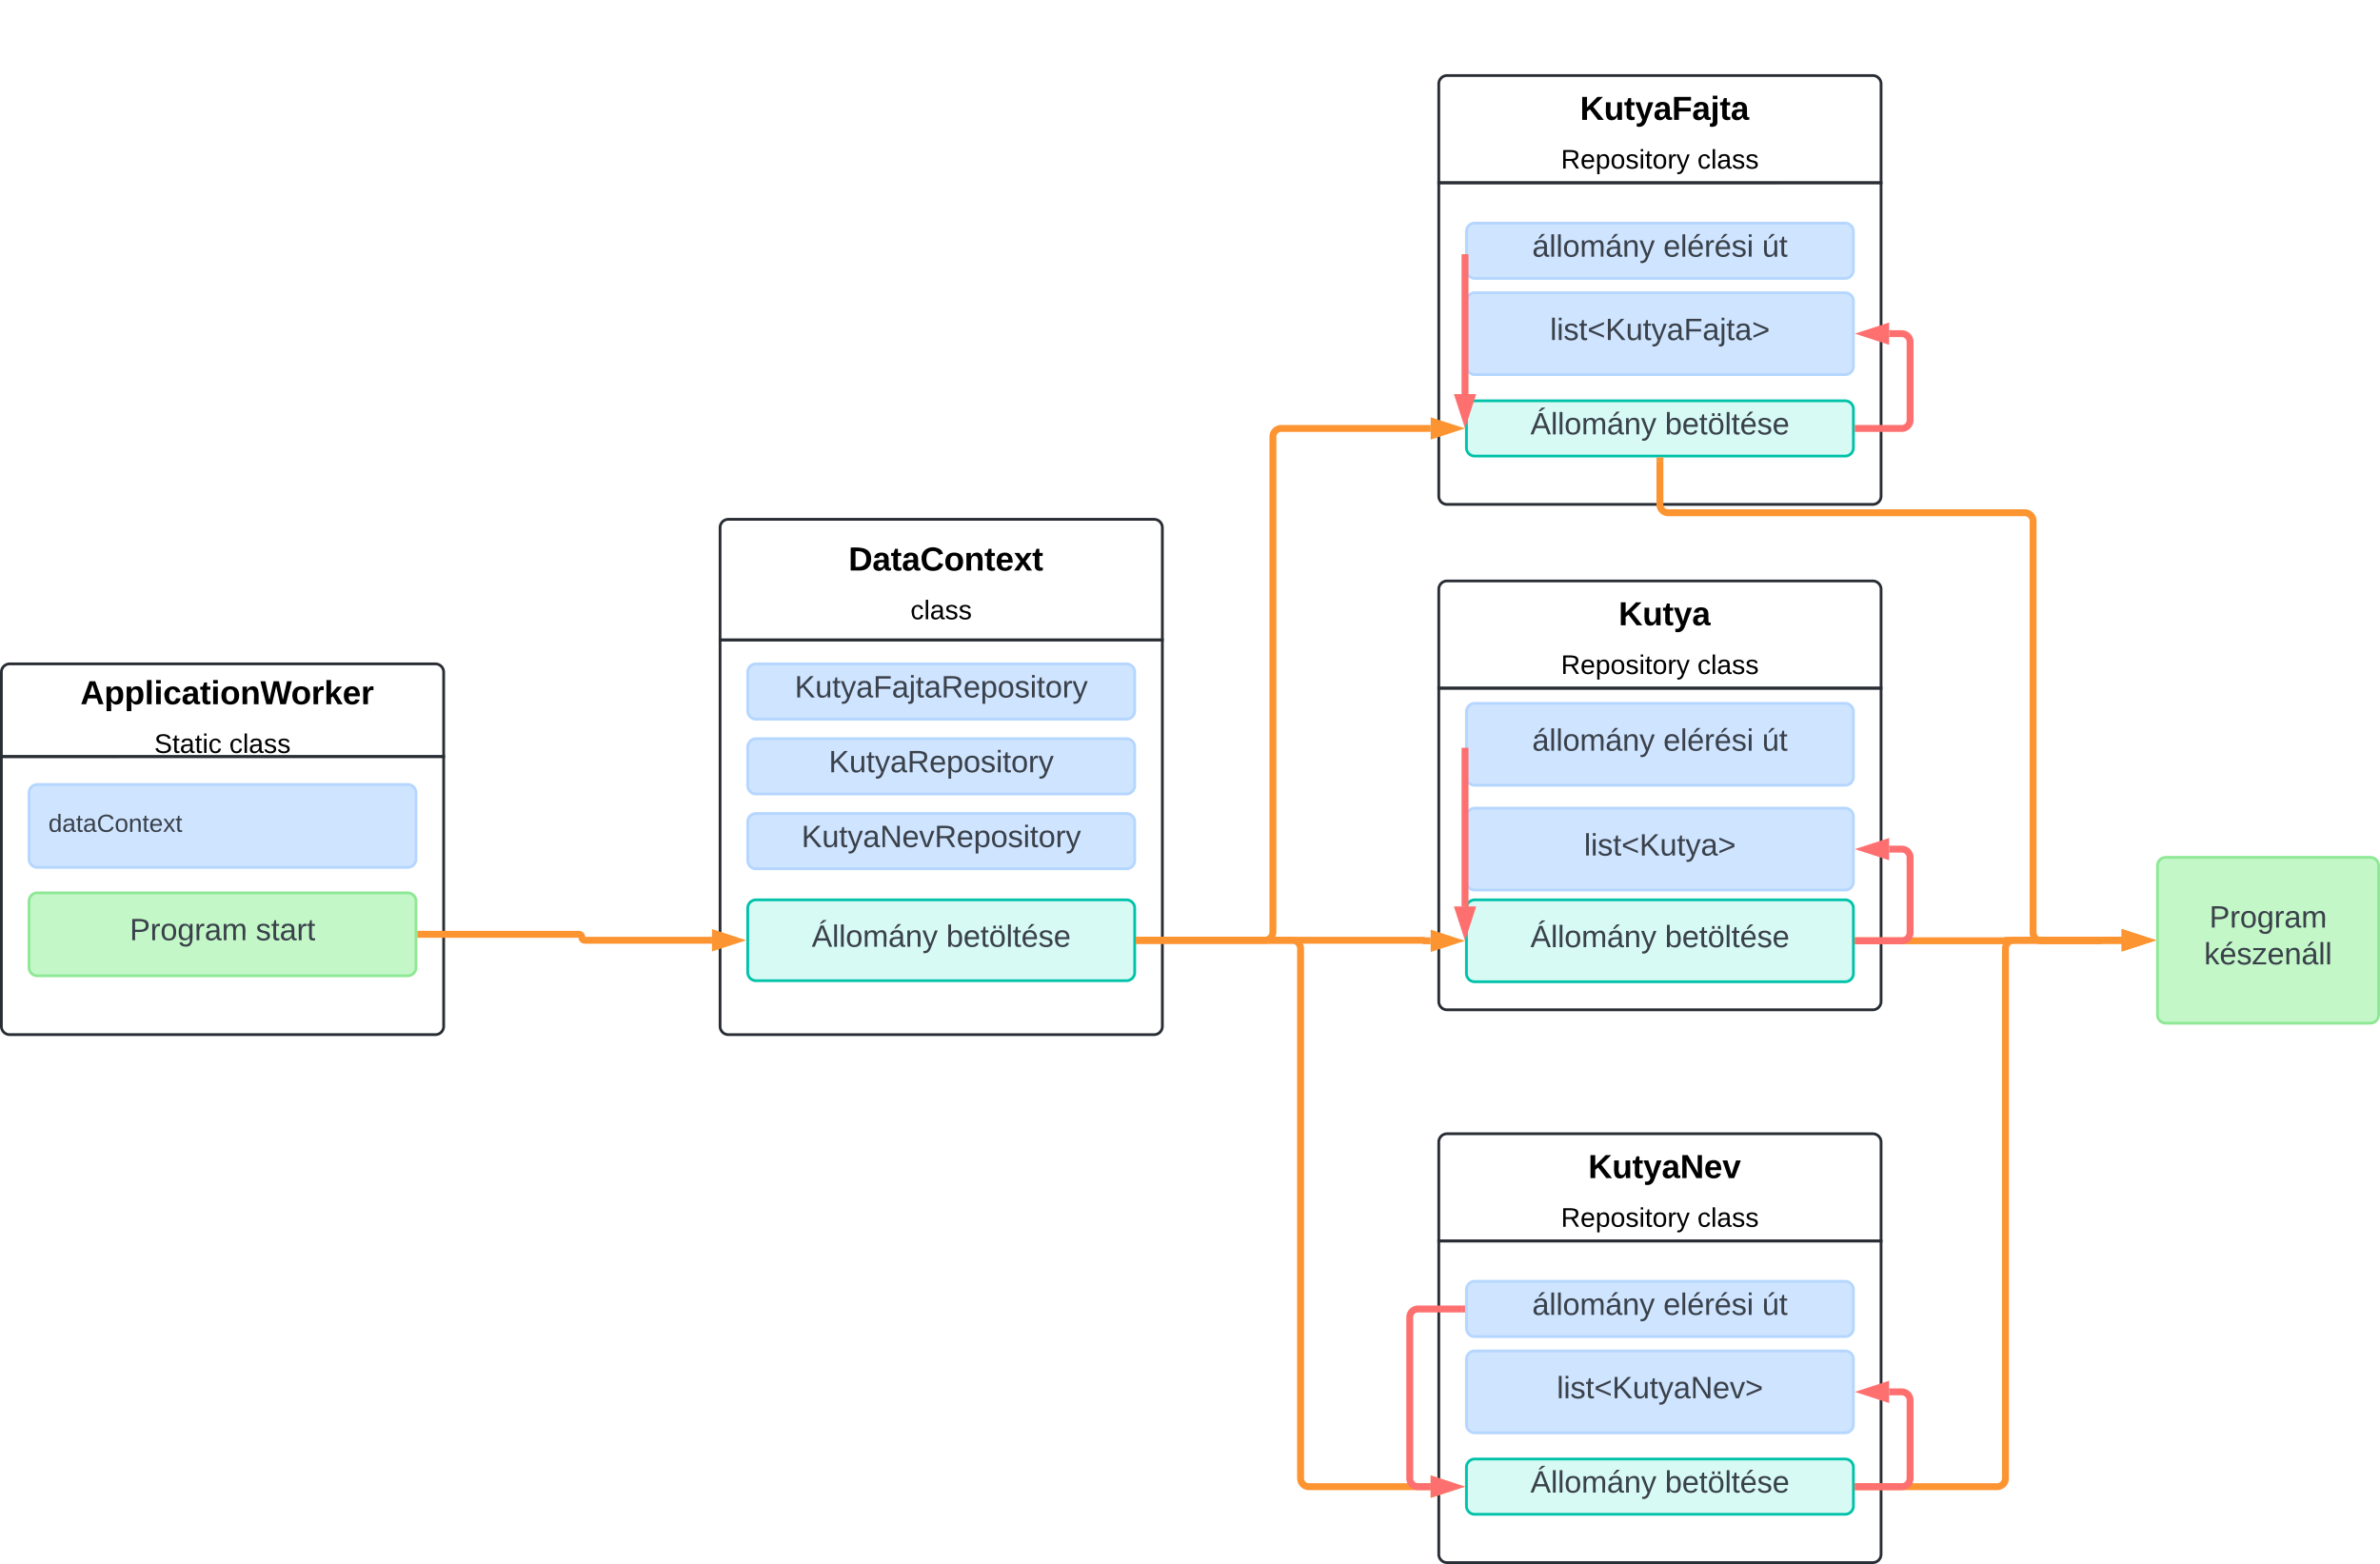 <svg xmlns="http://www.w3.org/2000/svg" xmlns:xlink="http://www.w3.org/1999/xlink" xmlns:lucid="lucid" width="1722" height="1131.69"><g transform="translate(3361 1860.374)" lucid:page-tab-id="0_0"><path d="M-3360-1312.93V-1374a6 6 0 0 1 6-6h308a6 6 0 0 1 6 6v61.07z" stroke="#282c33" stroke-width="2" fill="#fff"/><path d="M-3040-1312.93v195.2a6 6 0 0 1-6 6h-308a6 6 0 0 1-6-6v-195.2z" stroke="#282c33" stroke-width="2" fill="none"/><use xlink:href="#a" transform="matrix(1,0,0,1,-3360,-1380) translate(50.5 29.2)"/><use xlink:href="#b" transform="matrix(1,0,0,1,-3360,-1380) translate(57.167 29.2)"/><use xlink:href="#c" transform="matrix(1,0,0,1,-3360,-1380) translate(110.622 64.444)"/><use xlink:href="#d" transform="matrix(1,0,0,1,-3360,-1380) translate(164.889 64.444)"/><path d="M-2840-1397.34v-81.26a6 6 0 0 1 6-6h308a6 6 0 0 1 6 6v81.26z" stroke="#282c33" stroke-width="2" fill="#fff"/><path d="M-2520-1397.34v279.62a6 6 0 0 1-6 6h-308a6 6 0 0 1-6-6v-279.6z" stroke="#282c33" stroke-width="2" fill="none"/><use xlink:href="#a" transform="matrix(1,0,0,1,-2840,-1484.602) translate(86.233 37.067)"/><use xlink:href="#e" transform="matrix(1,0,0,1,-2840,-1484.602) translate(92.9 37.067)"/><use xlink:href="#f" transform="matrix(1,0,0,1,-2840,-1484.602) translate(137.756 72.311)"/><path d="M-2320-1728.13v-71.58a6 6 0 0 1 6-6h308a6 6 0 0 1 6 6v71.57z" stroke="#282c33" stroke-width="2" fill="#fff"/><path d="M-2000-1728.13v226.73a6 6 0 0 1-6 6h-308a6 6 0 0 1-6-6v-226.73z" stroke="#282c33" stroke-width="2" fill="none"/><use xlink:href="#a" transform="matrix(1,0,0,1,-2320,-1805.707) translate(95.5 32.067)"/><use xlink:href="#g" transform="matrix(1,0,0,1,-2320,-1805.707) translate(102.167 32.067)"/><use xlink:href="#h" transform="matrix(1,0,0,1,-2320,-1805.707) translate(88.405 67.311)"/><use xlink:href="#d" transform="matrix(1,0,0,1,-2320,-1805.707) translate(187.106 67.311)"/><path d="M-2320-1362.42V-1434a6 6 0 0 1 6-6h308a6 6 0 0 1 6 6v71.58z" stroke="#282c33" stroke-width="2" fill="#fff"/><path d="M-2000-1362.42v226.73a6 6 0 0 1-6 6h-308a6 6 0 0 1-6-6v-226.72z" stroke="#282c33" stroke-width="2" fill="none"/><use xlink:href="#a" transform="matrix(1,0,0,1,-2320,-1440) translate(123.433 32.067)"/><use xlink:href="#i" transform="matrix(1,0,0,1,-2320,-1440) translate(130.1 32.067)"/><use xlink:href="#h" transform="matrix(1,0,0,1,-2320,-1440) translate(88.405 67.311)"/><use xlink:href="#d" transform="matrix(1,0,0,1,-2320,-1440) translate(187.106 67.311)"/><path d="M-2320-962.42V-1034a6 6 0 0 1 6-6h308a6 6 0 0 1 6 6v71.58z" stroke="#282c33" stroke-width="2" fill="#fff"/><path d="M-2000-962.42v226.73a6 6 0 0 1-6 6h-308a6 6 0 0 1-6-6V-962.4z" stroke="#282c33" stroke-width="2" fill="none"/><use xlink:href="#a" transform="matrix(1,0,0,1,-2320,-1040) translate(101.467 32.067)"/><use xlink:href="#j" transform="matrix(1,0,0,1,-2320,-1040) translate(108.133 32.067)"/><use xlink:href="#h" transform="matrix(1,0,0,1,-2320,-1040) translate(88.405 67.311)"/><use xlink:href="#d" transform="matrix(1,0,0,1,-2320,-1040) translate(187.106 67.311)"/><path d="M-3340-1286.73a6 6 0 0 1 6-6h268a6 6 0 0 1 6 6v48a6 6 0 0 1-6 6h-268a6 6 0 0 1-6-6z" stroke="#b5d6ff" stroke-width="2" fill="#cfe4ff"/><use xlink:href="#k" transform="matrix(1,0,0,1,-3326,-1289.733) translate(0 31.275)"/><path d="M-3340-1208.3a6 6 0 0 1 6-6h268a6 6 0 0 1 6 6v48a6 6 0 0 1-6 6h-268a6 6 0 0 1-6-6z" stroke="#8ee895" stroke-width="2" fill="#c3f7c8"/><use xlink:href="#l" transform="matrix(1,0,0,1,-3326,-1211.308) translate(58.84 31.278)"/><use xlink:href="#m" transform="matrix(1,0,0,1,-3326,-1211.308) translate(150.012 31.278)"/><path d="M-2820-1203.25a6 6 0 0 1 6-6h268a6 6 0 0 1 6 6v46.5a6 6 0 0 1-6 6h-268a6 6 0 0 1-6-6z" stroke="#00c2a8" stroke-width="2" fill="#d7faf5"/><use xlink:href="#n" transform="matrix(1,0,0,1,-2806,-1206.325) translate(32.296 31.028)"/><use xlink:href="#o" transform="matrix(1,0,0,1,-2806,-1206.325) translate(129.642 31.028)"/><path d="M-2820-1374a6 6 0 0 1 6-6h268a6 6 0 0 1 6 6v28a6 6 0 0 1-6 6h-268a6 6 0 0 1-6-6z" stroke="#b5d6ff" stroke-width="2" fill="#cfe4ff"/><use xlink:href="#p" transform="matrix(1,0,0,1,-2806,-1378) translate(19.981 22.278)"/><path d="M-2820-1319.86a6 6 0 0 1 6-6h268a6 6 0 0 1 6 6v28a6 6 0 0 1-6 6h-268a6 6 0 0 1-6-6z" stroke="#b5d6ff" stroke-width="2" fill="#cfe4ff"/><use xlink:href="#q" transform="matrix(1,0,0,1,-2806,-1323.859) translate(44.611 22.278)"/><path d="M-2820-1265.72a6 6 0 0 1 6-6h268a6 6 0 0 1 6 6v28a6 6 0 0 1-6 6h-268a6 6 0 0 1-6-6z" stroke="#b5d6ff" stroke-width="2" fill="#cfe4ff"/><use xlink:href="#r" transform="matrix(1,0,0,1,-2806,-1269.719) translate(24.889 22.278)"/><path d="M-3056.5-1184.3h114.35a2.15 2.15 0 0 1 2.15 2.15 2.15 2.15 0 0 0 2.15 2.15h92" stroke="#fc9432" stroke-width="5" fill="none"/><path d="M-3056.44-1181.83h-2.56v-4.95h2.56z" stroke="#fc9432" stroke-width=".05" fill="#fc9432"/><path d="M-2829.1-1180l-14.26 4.63v-9.27z" stroke="#fc9432" stroke-width="5" fill="#fc9432"/><path d="M-2300-1692.93a6 6 0 0 1 6-6h268a6 6 0 0 1 6 6v28a6 6 0 0 1-6 6h-268a6 6 0 0 1-6-6z" stroke="#b5d6ff" stroke-width="2" fill="#cfe4ff"/><use xlink:href="#s" transform="matrix(1,0,0,1,-2286,-1696.926) translate(33.593 22.278)"/><use xlink:href="#t" transform="matrix(1,0,0,1,-2286,-1696.926) translate(128.469 22.278)"/><use xlink:href="#u" transform="matrix(1,0,0,1,-2286,-1696.926) translate(199.889 22.278)"/><path d="M-2300-1564.36a6 6 0 0 1 6-6h268a6 6 0 0 1 6 6v28a6 6 0 0 1-6 6h-268a6 6 0 0 1-6-6z" stroke="#00c2a8" stroke-width="2" fill="#d7faf5"/><use xlink:href="#n" transform="matrix(1,0,0,1,-2286,-1568.356) translate(32.296 22.278)"/><use xlink:href="#o" transform="matrix(1,0,0,1,-2286,-1568.356) translate(129.642 22.278)"/><path d="M-2300-1642.56a6 6 0 0 1 6-6h268a6 6 0 0 1 6 6v47.26a6 6 0 0 1-6 6h-268a6 6 0 0 1-6-6z" stroke="#b5d6ff" stroke-width="2" fill="#cfe4ff"/><use xlink:href="#v" transform="matrix(1,0,0,1,-2286,-1645.593) translate(46.494 31.278)"/><path d="M-2536.5-1180h90.5a6 6 0 0 0 6-6v-358.36a6 6 0 0 1 6-6h108.14" stroke="#fc9432" stroke-width="5" fill="none"/><path d="M-2536.44-1177.53h-2.56v-4.94h2.56z" stroke="#fc9432" stroke-width=".05" fill="#fc9432"/><path d="M-2309.1-1550.36l-14.26 4.64v-9.27z" stroke="#fc9432" stroke-width="5" fill="#fc9432"/><path d="M-2300-1345.42a6 6 0 0 1 6-6h268a6 6 0 0 1 6 6v47.26a6 6 0 0 1-6 6h-268a6 6 0 0 1-6-6z" stroke="#b5d6ff" stroke-width="2" fill="#cfe4ff"/><use xlink:href="#s" transform="matrix(1,0,0,1,-2286,-1348.456) translate(33.593 31.278)"/><use xlink:href="#t" transform="matrix(1,0,0,1,-2286,-1348.456) translate(128.469 31.278)"/><use xlink:href="#u" transform="matrix(1,0,0,1,-2286,-1348.456) translate(199.889 31.278)"/><path d="M-2300-1203.25a6 6 0 0 1 6-6h268a6 6 0 0 1 6 6v47.26a6 6 0 0 1-6 6h-268a6 6 0 0 1-6-6z" stroke="#00c2a8" stroke-width="2" fill="#d7faf5"/><use xlink:href="#n" transform="matrix(1,0,0,1,-2286,-1206.287) translate(32.296 31.278)"/><use xlink:href="#o" transform="matrix(1,0,0,1,-2286,-1206.287) translate(129.642 31.278)"/><path d="M-2300-1269.58a6 6 0 0 1 6-6h268a6 6 0 0 1 6 6v47.26a6 6 0 0 1-6 6h-268a6 6 0 0 1-6-6z" stroke="#b5d6ff" stroke-width="2" fill="#cfe4ff"/><use xlink:href="#w" transform="matrix(1,0,0,1,-2286,-1272.617) translate(71.123 31.278)"/><path d="M-2536.5-1180h205.45a.2.2 0 0 1 .2.2.2.2 0 0 0 .18.18h4.8" stroke="#fc9432" stroke-width="5" fill="none"/><path d="M-2536.44-1177.53h-2.56v-4.94h2.56z" stroke="#fc9432" stroke-width=".05" fill="#fc9432"/><path d="M-2309.1-1179.62l-14.26 4.63v-9.26z" stroke="#fc9432" stroke-width="5" fill="#fc9432"/><path d="M-2300-927.22a6 6 0 0 1 6-6h268a6 6 0 0 1 6 6v28a6 6 0 0 1-6 6h-268a6 6 0 0 1-6-6z" stroke="#b5d6ff" stroke-width="2" fill="#cfe4ff"/><use xlink:href="#s" transform="matrix(1,0,0,1,-2286,-931.219) translate(33.593 22.278)"/><use xlink:href="#t" transform="matrix(1,0,0,1,-2286,-931.219) translate(128.469 22.278)"/><use xlink:href="#u" transform="matrix(1,0,0,1,-2286,-931.219) translate(199.889 22.278)"/><path d="M-2300-798.65a6 6 0 0 1 6-6h268a6 6 0 0 1 6 6v28a6 6 0 0 1-6 6h-268a6 6 0 0 1-6-6z" stroke="#00c2a8" stroke-width="2" fill="#d7faf5"/><use xlink:href="#n" transform="matrix(1,0,0,1,-2286,-802.648) translate(32.296 22.278)"/><use xlink:href="#o" transform="matrix(1,0,0,1,-2286,-802.648) translate(129.642 22.278)"/><path d="M-2300-876.85a6 6 0 0 1 6-6h268a6 6 0 0 1 6 6v47.26a6 6 0 0 1-6 6h-268a6 6 0 0 1-6-6z" stroke="#b5d6ff" stroke-width="2" fill="#cfe4ff"/><use xlink:href="#x" transform="matrix(1,0,0,1,-2286,-879.885) translate(51.401 31.278)"/><path d="M-2536.5-1180h110.5a6 6 0 0 1 6 6v383.35a6 6 0 0 0 6 6h88.14" stroke="#fc9432" stroke-width="5" fill="none"/><path d="M-2536.44-1177.53h-2.56v-4.94h2.56z" stroke="#fc9432" stroke-width=".05" fill="#fc9432"/><path d="M-2309.1-784.65l-14.26 4.64v-9.28z" stroke="#fc9432" stroke-width="5" fill="#fc9432"/><path d="M-1800-1234a6 6 0 0 1 6-6h148a6 6 0 0 1 6 6v108a6 6 0 0 1-6 6h-148a6 6 0 0 1-6-6z" stroke="#8ee895" stroke-width="2" fill="#c3f7c8"/><use xlink:href="#y" transform="matrix(1,0,0,1,-1792,-1234) translate(29.5 44.778)"/><use xlink:href="#z" transform="matrix(1,0,0,1,-1792,-1234) translate(25.765 71.444)"/><path d="M-2016.5-784.65h100.5a6 6 0 0 0 6-6V-1174a6 6 0 0 1 6-6h78.14" stroke="#fc9432" stroke-width="5" fill="none"/><path d="M-2016.44-782.17h-2.56v-4.95h2.56z" stroke="#fc9432" stroke-width=".05" fill="#fc9432"/><path d="M-1809.1-1180l-14.26 4.63v-9.27z" stroke="#fc9432" stroke-width="5" fill="#fc9432"/><path d="M-2016.5-1179.62h106.3a.2.2 0 0 0 .2-.2.2.2 0 0 1 .2-.18h83.94" stroke="#fc9432" stroke-width="5" fill="none"/><path d="M-2016.44-1177.14h-2.56v-4.95h2.56z" stroke="#fc9432" stroke-width=".05" fill="#fc9432"/><path d="M-1809.1-1180l-14.26 4.63v-9.27z" stroke="#fc9432" stroke-width="5" fill="#fc9432"/><path d="M-2160-1526.86v31.5a6 6 0 0 0 6 6h258a6 6 0 0 1 6 6v297.74a6 6 0 0 0 6 6h42.8a.2.2 0 0 0 .2-.2.2.2 0 0 1 .2-.18h14.94" stroke="#fc9432" stroke-width="5" fill="none"/><path d="M-2157.53-1526.8h-4.94v-2.56h4.94z" stroke="#fc9432" stroke-width=".05" fill="#fc9432"/><path d="M-1809.1-1180l-14.26 4.63v-9.27z" stroke="#fc9432" stroke-width="5" fill="#fc9432"/><path d="M-2016.5-1179.62h31.5a6 6 0 0 0 6-6v-54.33a6 6 0 0 0-6-6h-9.14" stroke="#fe7070" stroke-width="5" fill="none"/><path d="M-2016.44-1177.14h-2.56v-4.95h2.56z" stroke="#fe7070" stroke-width=".05" fill="#fe7070"/><path d="M-2010.9-1245.95l14.26-4.63v9.26z" stroke="#fe7070" stroke-width="5" fill="#fe7070"/><path d="M-2301-1319.3v114.82" stroke="#fe7070" stroke-width="5" fill="none"/><path stroke="#fe7070" stroke-width=".05" fill="#fe7070"/><path d="M-2301-1187.7l-4.64-14.28h9.28z" stroke="#fe7070" stroke-width="5" fill="#fe7070"/><path d="M-2016.5-1550.36h31.5a6 6 0 0 0 6-6v-56.57a6 6 0 0 0-6-6h-9.14" stroke="#fe7070" stroke-width="5" fill="none"/><path d="M-2016.44-1547.88h-2.56v-4.95h2.56z" stroke="#fe7070" stroke-width=".05" fill="#fe7070"/><path d="M-2010.9-1618.93l14.26-4.63v9.27z" stroke="#fe7070" stroke-width="5" fill="#fe7070"/><path d="M-2301-1676.43v101.22" stroke="#fe7070" stroke-width="5" fill="none"/><path stroke="#fe7070" stroke-width=".05" fill="#fe7070"/><path d="M-2301-1558.45l-4.64-14.26h9.28z" stroke="#fe7070" stroke-width="5" fill="#fe7070"/><path d="M-2303.5-913.22h-31.5a6 6 0 0 0-6 6v116.57a6 6 0 0 0 6 6h9.14" stroke="#fe7070" stroke-width="5" fill="none"/><path d="M-2301-910.74h-2.56v-4.95h2.56z" stroke="#fe7070" stroke-width=".05" fill="#fe7070"/><path d="M-2309.1-784.65l-14.26 4.64v-9.28z" stroke="#fe7070" stroke-width="5" fill="#fe7070"/><path d="M-2016.5-784.65h31.5a6 6 0 0 0 6-6v-56.57a6 6 0 0 0-6-6h-9.14" stroke="#fe7070" stroke-width="5" fill="none"/><path d="M-2016.44-782.17h-2.56v-4.95h2.56z" stroke="#fe7070" stroke-width=".05" fill="#fe7070"/><path d="M-2010.9-853.22l14.26-4.63v9.27z" stroke="#fe7070" stroke-width="5" fill="#fe7070"/><defs><path d="M199 0l-22-63H83L61 0H9l90-248h61L250 0h-51zm-33-102l-36-108c-10 38-24 72-36 108h72" id="A"/><path d="M135-194c53 0 70 44 70 98 0 56-19 98-73 100-31 1-45-17-59-34 3 33 2 69 2 105H25l-1-265h48c2 10 0 23 3 31 11-24 29-35 60-35zM114-30c33 0 39-31 40-66 0-38-9-64-40-64-56 0-55 130 0 130" id="B"/><path d="M25 0v-261h50V0H25" id="C"/><path d="M25-224v-37h50v37H25zM25 0v-190h50V0H25" id="D"/><path d="M190-63c-7 42-38 67-86 67-59 0-84-38-90-98-12-110 154-137 174-36l-49 2c-2-19-15-32-35-32-30 0-35 28-38 64-6 74 65 87 74 30" id="E"/><path d="M133-34C117-15 103 5 69 4 32 3 11-16 11-54c-1-60 55-63 116-61 1-26-3-47-28-47-18 1-26 9-28 27l-52-2c7-38 36-58 82-57s74 22 75 68l1 82c-1 14 12 18 25 15v27c-30 8-71 5-69-32zm-48 3c29 0 43-24 42-57-32 0-66-3-65 30 0 17 8 27 23 27" id="F"/><path d="M115-3C79 11 28 4 28-45v-112H4v-33h27l15-45h31v45h36v33H77v99c-1 23 16 31 38 25v30" id="G"/><path d="M110-194c64 0 96 36 96 99 0 64-35 99-97 99-61 0-95-36-95-99 0-62 34-99 96-99zm-1 164c35 0 45-28 45-65 0-40-10-65-43-65-34 0-45 26-45 65 0 36 10 65 43 65" id="H"/><path d="M135-194c87-1 58 113 63 194h-50c-7-57 23-157-34-157-59 0-34 97-39 157H25l-1-190h47c2 12-1 28 3 38 12-26 28-41 61-42" id="I"/><path d="M275 0h-61l-44-196L126 0H64L0-248h53L97-49l45-199h58l43 199 44-199h52" id="J"/><path d="M135-150c-39-12-60 13-60 57V0H25l-1-190h47c2 13-1 29 3 40 6-28 27-53 61-41v41" id="K"/><path d="M147 0L96-86 75-71V0H25v-261h50v150l67-79h53l-66 74L201 0h-54" id="L"/><path d="M185-48c-13 30-37 53-82 52C43 2 14-33 14-96s30-98 90-98c62 0 83 45 84 108H66c0 31 8 55 39 56 18 0 30-7 34-22zm-45-69c5-46-57-63-70-21-2 6-4 13-4 21h74" id="M"/><g id="b"><use transform="matrix(0.067,0,0,0.067,0,0)" xlink:href="#A"/><use transform="matrix(0.067,0,0,0.067,17.267,0)" xlink:href="#B"/><use transform="matrix(0.067,0,0,0.067,31.867,0)" xlink:href="#B"/><use transform="matrix(0.067,0,0,0.067,46.467,0)" xlink:href="#C"/><use transform="matrix(0.067,0,0,0.067,53.133,0)" xlink:href="#D"/><use transform="matrix(0.067,0,0,0.067,59.8,0)" xlink:href="#E"/><use transform="matrix(0.067,0,0,0.067,73.133,0)" xlink:href="#F"/><use transform="matrix(0.067,0,0,0.067,86.467,0)" xlink:href="#G"/><use transform="matrix(0.067,0,0,0.067,94.4,0)" xlink:href="#D"/><use transform="matrix(0.067,0,0,0.067,101.067,0)" xlink:href="#H"/><use transform="matrix(0.067,0,0,0.067,115.667,0)" xlink:href="#I"/><use transform="matrix(0.067,0,0,0.067,130.267,0)" xlink:href="#J"/><use transform="matrix(0.067,0,0,0.067,152.4,0)" xlink:href="#H"/><use transform="matrix(0.067,0,0,0.067,167,0)" xlink:href="#K"/><use transform="matrix(0.067,0,0,0.067,176.333,0)" xlink:href="#L"/><use transform="matrix(0.067,0,0,0.067,189.667,0)" xlink:href="#M"/><use transform="matrix(0.067,0,0,0.067,203,0)" xlink:href="#K"/></g><path d="M185-189c-5-48-123-54-124 2 14 75 158 14 163 119 3 78-121 87-175 55-17-10-28-26-33-46l33-7c5 56 141 63 141-1 0-78-155-14-162-118-5-82 145-84 179-34 5 7 8 16 11 25" id="N"/><path d="M59-47c-2 24 18 29 38 22v24C64 9 27 4 27-40v-127H5v-23h24l9-43h21v43h35v23H59v120" id="O"/><path d="M141-36C126-15 110 5 73 4 37 3 15-17 15-53c-1-64 63-63 125-63 3-35-9-54-41-54-24 1-41 7-42 31l-33-3c5-37 33-52 76-52 45 0 72 20 72 64v82c-1 20 7 32 28 27v20c-31 9-61-2-59-35zM48-53c0 20 12 33 32 33 41-3 63-29 60-74-43 2-92-5-92 41" id="P"/><path d="M24-231v-30h32v30H24zM24 0v-190h32V0H24" id="Q"/><path d="M96-169c-40 0-48 33-48 73s9 75 48 75c24 0 41-14 43-38l32 2c-6 37-31 61-74 61-59 0-76-41-82-99-10-93 101-131 147-64 4 7 5 14 7 22l-32 3c-4-21-16-35-41-35" id="R"/><g id="c"><use transform="matrix(0.054,0,0,0.054,0,0)" xlink:href="#N"/><use transform="matrix(0.054,0,0,0.054,13.037,0)" xlink:href="#O"/><use transform="matrix(0.054,0,0,0.054,18.469,0)" xlink:href="#P"/><use transform="matrix(0.054,0,0,0.054,29.333,0)" xlink:href="#O"/><use transform="matrix(0.054,0,0,0.054,34.765,0)" xlink:href="#Q"/><use transform="matrix(0.054,0,0,0.054,39.057,0)" xlink:href="#R"/></g><path d="M24 0v-261h32V0H24" id="S"/><path d="M135-143c-3-34-86-38-87 0 15 53 115 12 119 90S17 21 10-45l28-5c4 36 97 45 98 0-10-56-113-15-118-90-4-57 82-63 122-42 12 7 21 19 24 35" id="T"/><g id="d"><use transform="matrix(0.054,0,0,0.054,0,0)" xlink:href="#R"/><use transform="matrix(0.054,0,0,0.054,9.778,0)" xlink:href="#S"/><use transform="matrix(0.054,0,0,0.054,14.069,0)" xlink:href="#P"/><use transform="matrix(0.054,0,0,0.054,24.933,0)" xlink:href="#T"/><use transform="matrix(0.054,0,0,0.054,34.711,0)" xlink:href="#T"/></g><path d="M24-248c120-7 223 5 221 122C244-46 201 0 124 0H24v-248zM76-40c74 7 117-18 117-86 0-67-45-88-117-82v168" id="U"/><path d="M67-125c0 53 21 87 73 88 37 1 54-22 65-47l45 17C233-25 199 4 140 4 58 4 20-42 15-125 8-235 124-281 211-232c18 10 29 29 36 50l-46 12c-8-25-30-41-62-41-52 0-71 34-72 86" id="V"/><path d="M144 0l-44-69L55 0H2l70-98-66-92h53l41 62 40-62h54l-67 91 71 99h-54" id="W"/><g id="e"><use transform="matrix(0.067,0,0,0.067,0,0)" xlink:href="#U"/><use transform="matrix(0.067,0,0,0.067,17.267,0)" xlink:href="#F"/><use transform="matrix(0.067,0,0,0.067,30.6,0)" xlink:href="#G"/><use transform="matrix(0.067,0,0,0.067,38.533,0)" xlink:href="#F"/><use transform="matrix(0.067,0,0,0.067,51.867,0)" xlink:href="#V"/><use transform="matrix(0.067,0,0,0.067,69.133,0)" xlink:href="#H"/><use transform="matrix(0.067,0,0,0.067,83.733,0)" xlink:href="#I"/><use transform="matrix(0.067,0,0,0.067,98.333,0)" xlink:href="#G"/><use transform="matrix(0.067,0,0,0.067,106.267,0)" xlink:href="#M"/><use transform="matrix(0.067,0,0,0.067,119.6,0)" xlink:href="#W"/><use transform="matrix(0.067,0,0,0.067,132.933,0)" xlink:href="#G"/></g><g id="f"><use transform="matrix(0.054,0,0,0.054,0,0)" xlink:href="#R"/><use transform="matrix(0.054,0,0,0.054,9.778,0)" xlink:href="#S"/><use transform="matrix(0.054,0,0,0.054,14.069,0)" xlink:href="#P"/><use transform="matrix(0.054,0,0,0.054,24.933,0)" xlink:href="#T"/><use transform="matrix(0.054,0,0,0.054,34.711,0)" xlink:href="#T"/></g><path d="M195 0l-88-114-31 24V0H24v-248h52v113l112-113h60L142-143 257 0h-62" id="X"/><path d="M85 4C-2 5 27-109 22-190h50c7 57-23 150 33 157 60-5 35-97 40-157h50l1 190h-47c-2-12 1-28-3-38-12 25-28 42-61 42" id="Y"/><path d="M123 10C108 53 80 86 19 72V37c35 8 53-11 59-39L3-190h52l48 148c12-52 28-100 44-148h51" id="Z"/><path d="M76-208v77h127v40H76V0H24v-248h183v40H76" id="aa"/><path d="M25-224v-37h50v37H25zM75 22c2 45-34 59-81 51V38c22 5 31-5 31-27v-201h50V22" id="ab"/><g id="g"><use transform="matrix(0.067,0,0,0.067,0,0)" xlink:href="#X"/><use transform="matrix(0.067,0,0,0.067,17.267,0)" xlink:href="#Y"/><use transform="matrix(0.067,0,0,0.067,31.867,0)" xlink:href="#G"/><use transform="matrix(0.067,0,0,0.067,39.8,0)" xlink:href="#Z"/><use transform="matrix(0.067,0,0,0.067,53.133,0)" xlink:href="#F"/><use transform="matrix(0.067,0,0,0.067,66.467,0)" xlink:href="#aa"/><use transform="matrix(0.067,0,0,0.067,81.067,0)" xlink:href="#F"/><use transform="matrix(0.067,0,0,0.067,94.4,0)" xlink:href="#ab"/><use transform="matrix(0.067,0,0,0.067,101.067,0)" xlink:href="#G"/><use transform="matrix(0.067,0,0,0.067,109,0)" xlink:href="#F"/></g><path d="M233-177c-1 41-23 64-60 70L243 0h-38l-65-103H63V0H30v-248c88 3 205-21 203 71zM63-129c60-2 137 13 137-47 0-61-80-42-137-45v92" id="ac"/><path d="M100-194c63 0 86 42 84 106H49c0 40 14 67 53 68 26 1 43-12 49-29l28 8c-11 28-37 45-77 45C44 4 14-33 15-96c1-61 26-98 85-98zm52 81c6-60-76-77-97-28-3 7-6 17-6 28h103" id="ad"/><path d="M115-194c55 1 70 41 70 98S169 2 115 4C84 4 66-9 55-30l1 105H24l-1-265h31l2 30c10-21 28-34 59-34zm-8 174c40 0 45-34 45-75s-6-73-45-74c-42 0-51 32-51 76 0 43 10 73 51 73" id="ae"/><path d="M100-194c62-1 85 37 85 99 1 63-27 99-86 99S16-35 15-95c0-66 28-99 85-99zM99-20c44 1 53-31 53-75 0-43-8-75-51-75s-53 32-53 75 10 74 51 75" id="af"/><path d="M114-163C36-179 61-72 57 0H25l-1-190h30c1 12-1 29 2 39 6-27 23-49 58-41v29" id="ag"/><path d="M179-190L93 31C79 59 56 82 12 73V49c39 6 53-20 64-50L1-190h34L92-34l54-156h33" id="ah"/><g id="h"><use transform="matrix(0.054,0,0,0.054,0,0)" xlink:href="#ac"/><use transform="matrix(0.054,0,0,0.054,14.069,0)" xlink:href="#ad"/><use transform="matrix(0.054,0,0,0.054,24.933,0)" xlink:href="#ae"/><use transform="matrix(0.054,0,0,0.054,35.798,0)" xlink:href="#af"/><use transform="matrix(0.054,0,0,0.054,46.662,0)" xlink:href="#T"/><use transform="matrix(0.054,0,0,0.054,56.44,0)" xlink:href="#Q"/><use transform="matrix(0.054,0,0,0.054,60.731,0)" xlink:href="#O"/><use transform="matrix(0.054,0,0,0.054,66.163,0)" xlink:href="#af"/><use transform="matrix(0.054,0,0,0.054,77.027,0)" xlink:href="#ag"/><use transform="matrix(0.054,0,0,0.054,83.491,0)" xlink:href="#ah"/></g><g id="i"><use transform="matrix(0.067,0,0,0.067,0,0)" xlink:href="#X"/><use transform="matrix(0.067,0,0,0.067,17.267,0)" xlink:href="#Y"/><use transform="matrix(0.067,0,0,0.067,31.867,0)" xlink:href="#G"/><use transform="matrix(0.067,0,0,0.067,39.8,0)" xlink:href="#Z"/><use transform="matrix(0.067,0,0,0.067,53.133,0)" xlink:href="#F"/></g><path d="M175 0L67-191c6 58 2 128 3 191H24v-248h59L193-55c-6-58-2-129-3-193h46V0h-61" id="ai"/><path d="M128 0H69L1-190h53L99-40l48-150h52" id="aj"/><g id="j"><use transform="matrix(0.067,0,0,0.067,0,0)" xlink:href="#X"/><use transform="matrix(0.067,0,0,0.067,17.267,0)" xlink:href="#Y"/><use transform="matrix(0.067,0,0,0.067,31.867,0)" xlink:href="#G"/><use transform="matrix(0.067,0,0,0.067,39.8,0)" xlink:href="#Z"/><use transform="matrix(0.067,0,0,0.067,53.133,0)" xlink:href="#F"/><use transform="matrix(0.067,0,0,0.067,66.467,0)" xlink:href="#ai"/><use transform="matrix(0.067,0,0,0.067,83.733,0)" xlink:href="#M"/><use transform="matrix(0.067,0,0,0.067,97.067,0)" xlink:href="#aj"/></g><path fill="#3a414a" d="M85-194c31 0 48 13 60 33l-1-100h32l1 261h-30c-2-10 0-23-3-31C134-8 116 4 85 4 32 4 16-35 15-94c0-66 23-100 70-100zm9 24c-40 0-46 34-46 75 0 40 6 74 45 74 42 0 51-32 51-76 0-42-9-74-50-73" id="ak"/><path fill="#3a414a" d="M141-36C126-15 110 5 73 4 37 3 15-17 15-53c-1-64 63-63 125-63 3-35-9-54-41-54-24 1-41 7-42 31l-33-3c5-37 33-52 76-52 45 0 72 20 72 64v82c-1 20 7 32 28 27v20c-31 9-61-2-59-35zM48-53c0 20 12 33 32 33 41-3 63-29 60-74-43 2-92-5-92 41" id="al"/><path fill="#3a414a" d="M59-47c-2 24 18 29 38 22v24C64 9 27 4 27-40v-127H5v-23h24l9-43h21v43h35v23H59v120" id="am"/><path fill="#3a414a" d="M212-179c-10-28-35-45-73-45-59 0-87 40-87 99 0 60 29 101 89 101 43 0 62-24 78-52l27 14C228-24 195 4 139 4 59 4 22-46 18-125c-6-104 99-153 187-111 19 9 31 26 39 46" id="an"/><path fill="#3a414a" d="M100-194c62-1 85 37 85 99 1 63-27 99-86 99S16-35 15-95c0-66 28-99 85-99zM99-20c44 1 53-31 53-75 0-43-8-75-51-75s-53 32-53 75 10 74 51 75" id="ao"/><path fill="#3a414a" d="M117-194c89-4 53 116 60 194h-32v-121c0-31-8-49-39-48C34-167 62-67 57 0H25l-1-190h30c1 10-1 24 2 32 11-22 29-35 61-36" id="ap"/><path fill="#3a414a" d="M100-194c63 0 86 42 84 106H49c0 40 14 67 53 68 26 1 43-12 49-29l28 8c-11 28-37 45-77 45C44 4 14-33 15-96c1-61 26-98 85-98zm52 81c6-60-76-77-97-28-3 7-6 17-6 28h103" id="aq"/><path fill="#3a414a" d="M141 0L90-78 38 0H4l68-98-65-92h35l48 74 47-74h35l-64 92 68 98h-35" id="ar"/><g id="k"><use transform="matrix(0.05,0,0,0.05,0,0)" xlink:href="#ak"/><use transform="matrix(0.05,0,0,0.05,10,0)" xlink:href="#al"/><use transform="matrix(0.05,0,0,0.05,20,0)" xlink:href="#am"/><use transform="matrix(0.05,0,0,0.05,25,0)" xlink:href="#al"/><use transform="matrix(0.05,0,0,0.05,35,0)" xlink:href="#an"/><use transform="matrix(0.05,0,0,0.05,47.95,0)" xlink:href="#ao"/><use transform="matrix(0.05,0,0,0.05,57.95,0)" xlink:href="#ap"/><use transform="matrix(0.05,0,0,0.05,67.95,0)" xlink:href="#am"/><use transform="matrix(0.05,0,0,0.05,72.95,0)" xlink:href="#aq"/><use transform="matrix(0.05,0,0,0.05,82.95,0)" xlink:href="#ar"/><use transform="matrix(0.05,0,0,0.05,91.95,0)" xlink:href="#am"/></g><path fill="#3a414a" d="M30-248c87 1 191-15 191 75 0 78-77 80-158 76V0H30v-248zm33 125c57 0 124 11 124-50 0-59-68-47-124-48v98" id="as"/><path fill="#3a414a" d="M114-163C36-179 61-72 57 0H25l-1-190h30c1 12-1 29 2 39 6-27 23-49 58-41v29" id="at"/><path fill="#3a414a" d="M177-190C167-65 218 103 67 71c-23-6-38-20-44-43l32-5c15 47 100 32 89-28v-30C133-14 115 1 83 1 29 1 15-40 15-95c0-56 16-97 71-98 29-1 48 16 59 35 1-10 0-23 2-32h30zM94-22c36 0 50-32 50-73 0-42-14-75-50-75-39 0-46 34-46 75s6 73 46 73" id="au"/><path fill="#3a414a" d="M210-169c-67 3-38 105-44 169h-31v-121c0-29-5-50-35-48C34-165 62-65 56 0H25l-1-190h30c1 10-1 24 2 32 10-44 99-50 107 0 11-21 27-35 58-36 85-2 47 119 55 194h-31v-121c0-29-5-49-35-48" id="av"/><g id="l"><use transform="matrix(0.062,0,0,0.062,0,0)" xlink:href="#as"/><use transform="matrix(0.062,0,0,0.062,14.815,0)" xlink:href="#at"/><use transform="matrix(0.062,0,0,0.062,22.16,0)" xlink:href="#ao"/><use transform="matrix(0.062,0,0,0.062,34.506,0)" xlink:href="#au"/><use transform="matrix(0.062,0,0,0.062,46.852,0)" xlink:href="#at"/><use transform="matrix(0.062,0,0,0.062,54.198,0)" xlink:href="#al"/><use transform="matrix(0.062,0,0,0.062,66.543,0)" xlink:href="#av"/></g><path fill="#3a414a" d="M135-143c-3-34-86-38-87 0 15 53 115 12 119 90S17 21 10-45l28-5c4 36 97 45 98 0-10-56-113-15-118-90-4-57 82-63 122-42 12 7 21 19 24 35" id="aw"/><g id="m"><use transform="matrix(0.062,0,0,0.062,0,0)" xlink:href="#aw"/><use transform="matrix(0.062,0,0,0.062,11.111,0)" xlink:href="#am"/><use transform="matrix(0.062,0,0,0.062,17.284,0)" xlink:href="#al"/><use transform="matrix(0.062,0,0,0.062,29.63,0)" xlink:href="#at"/><use transform="matrix(0.062,0,0,0.062,36.975,0)" xlink:href="#am"/></g><path fill="#3a414a" d="M96-269c9-18 26-28 38-43h37v5l-55 38H96zM205 0l-28-72H64L36 0H1l101-248h38L239 0h-34zm-38-99l-47-123c-12 45-31 82-46 123h93" id="ax"/><path fill="#3a414a" d="M24 0v-261h32V0H24" id="ay"/><path fill="#3a414a" d="M141-36C126-15 110 5 73 4 37 3 15-17 15-53c-1-64 63-63 125-63 3-35-9-54-41-54-24 1-41 7-42 31l-33-3c5-37 33-52 76-52 45 0 72 20 72 64v82c-1 20 7 32 28 27v20c-31 9-61-2-59-35zM48-53c0 20 12 33 32 33 41-3 63-29 60-74-43 2-92-5-92 41zm25-158c8-23 27-35 38-54h36v5l-58 49H73" id="az"/><path fill="#3a414a" d="M179-190L93 31C79 59 56 82 12 73V49c39 6 53-20 64-50L1-190h34L92-34l54-156h33" id="aA"/><g id="n"><use transform="matrix(0.062,0,0,0.062,0,0)" xlink:href="#ax"/><use transform="matrix(0.062,0,0,0.062,14.815,0)" xlink:href="#ay"/><use transform="matrix(0.062,0,0,0.062,19.691,0)" xlink:href="#ay"/><use transform="matrix(0.062,0,0,0.062,24.568,0)" xlink:href="#ao"/><use transform="matrix(0.062,0,0,0.062,36.914,0)" xlink:href="#av"/><use transform="matrix(0.062,0,0,0.062,55.37,0)" xlink:href="#az"/><use transform="matrix(0.062,0,0,0.062,67.716,0)" xlink:href="#ap"/><use transform="matrix(0.062,0,0,0.062,80.062,0)" xlink:href="#aA"/></g><path fill="#3a414a" d="M115-194c53 0 69 39 70 98 0 66-23 100-70 100C84 3 66-7 56-30L54 0H23l1-261h32v101c10-23 28-34 59-34zm-8 174c40 0 45-34 45-75 0-40-5-75-45-74-42 0-51 32-51 76 0 43 10 73 51 73" id="aB"/><path fill="#3a414a" d="M100-194c62-1 85 37 85 99 1 63-27 99-86 99S16-35 15-95c0-66 28-99 85-99zM99-20c44 1 53-31 53-75 0-43-8-75-51-75s-53 32-53 75 10 74 51 75zm22-194v-33h29v33h-29zm-69 0v-33h29v33H52" id="aC"/><path fill="#3a414a" d="M100-194c63 0 86 42 84 106H49c0 40 14 67 53 68 26 1 43-12 49-29l28 8c-11 28-37 45-77 45C44 4 14-33 15-96c1-61 26-98 85-98zm52 81c6-60-76-77-97-28-3 7-6 17-6 28h103zm-74-98c8-23 27-35 38-54h36v5l-58 49H78" id="aD"/><g id="o"><use transform="matrix(0.062,0,0,0.062,0,0)" xlink:href="#aB"/><use transform="matrix(0.062,0,0,0.062,12.346,0)" xlink:href="#aq"/><use transform="matrix(0.062,0,0,0.062,24.691,0)" xlink:href="#am"/><use transform="matrix(0.062,0,0,0.062,30.864,0)" xlink:href="#aC"/><use transform="matrix(0.062,0,0,0.062,43.21,0)" xlink:href="#ay"/><use transform="matrix(0.062,0,0,0.062,48.086,0)" xlink:href="#am"/><use transform="matrix(0.062,0,0,0.062,54.259,0)" xlink:href="#aD"/><use transform="matrix(0.062,0,0,0.062,66.605,0)" xlink:href="#aw"/><use transform="matrix(0.062,0,0,0.062,77.716,0)" xlink:href="#aq"/></g><path fill="#3a414a" d="M194 0L95-120 63-95V0H30v-248h33v124l119-124h40L117-140 236 0h-42" id="aE"/><path fill="#3a414a" d="M84 4C-5 8 30-112 23-190h32v120c0 31 7 50 39 49 72-2 45-101 50-169h31l1 190h-30c-1-10 1-25-2-33-11 22-28 36-60 37" id="aF"/><path fill="#3a414a" d="M63-220v92h138v28H63V0H30v-248h175v28H63" id="aG"/><path fill="#3a414a" d="M24-231v-30h32v30H24zM-9 49c24 4 33-6 33-30v-209h32V24c2 40-23 58-65 49V49" id="aH"/><path fill="#3a414a" d="M233-177c-1 41-23 64-60 70L243 0h-38l-65-103H63V0H30v-248c88 3 205-21 203 71zM63-129c60-2 137 13 137-47 0-61-80-42-137-45v92" id="aI"/><path fill="#3a414a" d="M115-194c55 1 70 41 70 98S169 2 115 4C84 4 66-9 55-30l1 105H24l-1-265h31l2 30c10-21 28-34 59-34zm-8 174c40 0 45-34 45-75s-6-73-45-74c-42 0-51 32-51 76 0 43 10 73 51 73" id="aJ"/><path fill="#3a414a" d="M24-231v-30h32v30H24zM24 0v-190h32V0H24" id="aK"/><g id="p"><use transform="matrix(0.062,0,0,0.062,0,0)" xlink:href="#aE"/><use transform="matrix(0.062,0,0,0.062,14.815,0)" xlink:href="#aF"/><use transform="matrix(0.062,0,0,0.062,27.16,0)" xlink:href="#am"/><use transform="matrix(0.062,0,0,0.062,33.333,0)" xlink:href="#aA"/><use transform="matrix(0.062,0,0,0.062,44.444,0)" xlink:href="#al"/><use transform="matrix(0.062,0,0,0.062,56.79,0)" xlink:href="#aG"/><use transform="matrix(0.062,0,0,0.062,70.309,0)" xlink:href="#al"/><use transform="matrix(0.062,0,0,0.062,82.654,0)" xlink:href="#aH"/><use transform="matrix(0.062,0,0,0.062,87.531,0)" xlink:href="#am"/><use transform="matrix(0.062,0,0,0.062,93.704,0)" xlink:href="#al"/><use transform="matrix(0.062,0,0,0.062,106.049,0)" xlink:href="#aI"/><use transform="matrix(0.062,0,0,0.062,122.037,0)" xlink:href="#aq"/><use transform="matrix(0.062,0,0,0.062,134.383,0)" xlink:href="#aJ"/><use transform="matrix(0.062,0,0,0.062,146.728,0)" xlink:href="#ao"/><use transform="matrix(0.062,0,0,0.062,159.074,0)" xlink:href="#aw"/><use transform="matrix(0.062,0,0,0.062,170.185,0)" xlink:href="#aK"/><use transform="matrix(0.062,0,0,0.062,175.062,0)" xlink:href="#am"/><use transform="matrix(0.062,0,0,0.062,181.235,0)" xlink:href="#ao"/><use transform="matrix(0.062,0,0,0.062,193.58,0)" xlink:href="#at"/><use transform="matrix(0.062,0,0,0.062,200.926,0)" xlink:href="#aA"/></g><g id="q"><use transform="matrix(0.062,0,0,0.062,0,0)" xlink:href="#aE"/><use transform="matrix(0.062,0,0,0.062,14.815,0)" xlink:href="#aF"/><use transform="matrix(0.062,0,0,0.062,27.16,0)" xlink:href="#am"/><use transform="matrix(0.062,0,0,0.062,33.333,0)" xlink:href="#aA"/><use transform="matrix(0.062,0,0,0.062,44.444,0)" xlink:href="#al"/><use transform="matrix(0.062,0,0,0.062,56.79,0)" xlink:href="#aI"/><use transform="matrix(0.062,0,0,0.062,72.778,0)" xlink:href="#aq"/><use transform="matrix(0.062,0,0,0.062,85.123,0)" xlink:href="#aJ"/><use transform="matrix(0.062,0,0,0.062,97.469,0)" xlink:href="#ao"/><use transform="matrix(0.062,0,0,0.062,109.815,0)" xlink:href="#aw"/><use transform="matrix(0.062,0,0,0.062,120.926,0)" xlink:href="#aK"/><use transform="matrix(0.062,0,0,0.062,125.802,0)" xlink:href="#am"/><use transform="matrix(0.062,0,0,0.062,131.975,0)" xlink:href="#ao"/><use transform="matrix(0.062,0,0,0.062,144.321,0)" xlink:href="#at"/><use transform="matrix(0.062,0,0,0.062,151.667,0)" xlink:href="#aA"/></g><path fill="#3a414a" d="M190 0L58-211 59 0H30v-248h39L202-35l-2-213h31V0h-41" id="aL"/><path fill="#3a414a" d="M108 0H70L1-190h34L89-25l56-165h34" id="aM"/><g id="r"><use transform="matrix(0.062,0,0,0.062,0,0)" xlink:href="#aE"/><use transform="matrix(0.062,0,0,0.062,14.815,0)" xlink:href="#aF"/><use transform="matrix(0.062,0,0,0.062,27.16,0)" xlink:href="#am"/><use transform="matrix(0.062,0,0,0.062,33.333,0)" xlink:href="#aA"/><use transform="matrix(0.062,0,0,0.062,44.444,0)" xlink:href="#al"/><use transform="matrix(0.062,0,0,0.062,56.79,0)" xlink:href="#aL"/><use transform="matrix(0.062,0,0,0.062,72.778,0)" xlink:href="#aq"/><use transform="matrix(0.062,0,0,0.062,85.123,0)" xlink:href="#aM"/><use transform="matrix(0.062,0,0,0.062,96.235,0)" xlink:href="#aI"/><use transform="matrix(0.062,0,0,0.062,112.222,0)" xlink:href="#aq"/><use transform="matrix(0.062,0,0,0.062,124.568,0)" xlink:href="#aJ"/><use transform="matrix(0.062,0,0,0.062,136.914,0)" xlink:href="#ao"/><use transform="matrix(0.062,0,0,0.062,149.259,0)" xlink:href="#aw"/><use transform="matrix(0.062,0,0,0.062,160.37,0)" xlink:href="#aK"/><use transform="matrix(0.062,0,0,0.062,165.247,0)" xlink:href="#am"/><use transform="matrix(0.062,0,0,0.062,171.42,0)" xlink:href="#ao"/><use transform="matrix(0.062,0,0,0.062,183.765,0)" xlink:href="#at"/><use transform="matrix(0.062,0,0,0.062,191.111,0)" xlink:href="#aA"/></g><g id="s"><use transform="matrix(0.062,0,0,0.062,0,0)" xlink:href="#az"/><use transform="matrix(0.062,0,0,0.062,12.346,0)" xlink:href="#ay"/><use transform="matrix(0.062,0,0,0.062,17.222,0)" xlink:href="#ay"/><use transform="matrix(0.062,0,0,0.062,22.099,0)" xlink:href="#ao"/><use transform="matrix(0.062,0,0,0.062,34.444,0)" xlink:href="#av"/><use transform="matrix(0.062,0,0,0.062,52.901,0)" xlink:href="#az"/><use transform="matrix(0.062,0,0,0.062,65.247,0)" xlink:href="#ap"/><use transform="matrix(0.062,0,0,0.062,77.593,0)" xlink:href="#aA"/></g><g id="t"><use transform="matrix(0.062,0,0,0.062,0,0)" xlink:href="#aq"/><use transform="matrix(0.062,0,0,0.062,12.346,0)" xlink:href="#ay"/><use transform="matrix(0.062,0,0,0.062,17.222,0)" xlink:href="#aD"/><use transform="matrix(0.062,0,0,0.062,29.568,0)" xlink:href="#at"/><use transform="matrix(0.062,0,0,0.062,36.914,0)" xlink:href="#aD"/><use transform="matrix(0.062,0,0,0.062,49.259,0)" xlink:href="#aw"/><use transform="matrix(0.062,0,0,0.062,60.37,0)" xlink:href="#aK"/></g><path fill="#3a414a" d="M85 4C-4 8 31-112 24-190h32v120c0 31 7 50 39 49 72-2 45-101 50-169h31l1 190h-30c-1-10 1-25-2-33-11 22-28 36-60 37zM73-211c8-23 27-35 38-54h36v5l-58 49H73" id="aN"/><g id="u"><use transform="matrix(0.062,0,0,0.062,0,0)" xlink:href="#aN"/><use transform="matrix(0.062,0,0,0.062,12.346,0)" xlink:href="#am"/></g><path fill="#3a414a" d="M18-100v-36l175-74v27L42-118l151 64v27" id="aO"/><path fill="#3a414a" d="M18-27v-27l151-64-151-65v-27l175 74v36" id="aP"/><g id="v"><use transform="matrix(0.062,0,0,0.062,0,0)" xlink:href="#ay"/><use transform="matrix(0.062,0,0,0.062,4.877,0)" xlink:href="#aK"/><use transform="matrix(0.062,0,0,0.062,9.753,0)" xlink:href="#aw"/><use transform="matrix(0.062,0,0,0.062,20.864,0)" xlink:href="#am"/><use transform="matrix(0.062,0,0,0.062,27.037,0)" xlink:href="#aO"/><use transform="matrix(0.062,0,0,0.062,40,0)" xlink:href="#aE"/><use transform="matrix(0.062,0,0,0.062,54.815,0)" xlink:href="#aF"/><use transform="matrix(0.062,0,0,0.062,67.16,0)" xlink:href="#am"/><use transform="matrix(0.062,0,0,0.062,73.333,0)" xlink:href="#aA"/><use transform="matrix(0.062,0,0,0.062,84.444,0)" xlink:href="#al"/><use transform="matrix(0.062,0,0,0.062,96.79,0)" xlink:href="#aG"/><use transform="matrix(0.062,0,0,0.062,110.309,0)" xlink:href="#al"/><use transform="matrix(0.062,0,0,0.062,122.654,0)" xlink:href="#aH"/><use transform="matrix(0.062,0,0,0.062,127.531,0)" xlink:href="#am"/><use transform="matrix(0.062,0,0,0.062,133.704,0)" xlink:href="#al"/><use transform="matrix(0.062,0,0,0.062,146.049,0)" xlink:href="#aP"/></g><g id="w"><use transform="matrix(0.062,0,0,0.062,0,0)" xlink:href="#ay"/><use transform="matrix(0.062,0,0,0.062,4.877,0)" xlink:href="#aK"/><use transform="matrix(0.062,0,0,0.062,9.753,0)" xlink:href="#aw"/><use transform="matrix(0.062,0,0,0.062,20.864,0)" xlink:href="#am"/><use transform="matrix(0.062,0,0,0.062,27.037,0)" xlink:href="#aO"/><use transform="matrix(0.062,0,0,0.062,40,0)" xlink:href="#aE"/><use transform="matrix(0.062,0,0,0.062,54.815,0)" xlink:href="#aF"/><use transform="matrix(0.062,0,0,0.062,67.16,0)" xlink:href="#am"/><use transform="matrix(0.062,0,0,0.062,73.333,0)" xlink:href="#aA"/><use transform="matrix(0.062,0,0,0.062,84.444,0)" xlink:href="#al"/><use transform="matrix(0.062,0,0,0.062,96.79,0)" xlink:href="#aP"/></g><g id="x"><use transform="matrix(0.062,0,0,0.062,0,0)" xlink:href="#ay"/><use transform="matrix(0.062,0,0,0.062,4.877,0)" xlink:href="#aK"/><use transform="matrix(0.062,0,0,0.062,9.753,0)" xlink:href="#aw"/><use transform="matrix(0.062,0,0,0.062,20.864,0)" xlink:href="#am"/><use transform="matrix(0.062,0,0,0.062,27.037,0)" xlink:href="#aO"/><use transform="matrix(0.062,0,0,0.062,40,0)" xlink:href="#aE"/><use transform="matrix(0.062,0,0,0.062,54.815,0)" xlink:href="#aF"/><use transform="matrix(0.062,0,0,0.062,67.16,0)" xlink:href="#am"/><use transform="matrix(0.062,0,0,0.062,73.333,0)" xlink:href="#aA"/><use transform="matrix(0.062,0,0,0.062,84.444,0)" xlink:href="#al"/><use transform="matrix(0.062,0,0,0.062,96.79,0)" xlink:href="#aL"/><use transform="matrix(0.062,0,0,0.062,112.778,0)" xlink:href="#aq"/><use transform="matrix(0.062,0,0,0.062,125.123,0)" xlink:href="#aM"/><use transform="matrix(0.062,0,0,0.062,136.235,0)" xlink:href="#aP"/></g><g id="y"><use transform="matrix(0.062,0,0,0.062,0,0)" xlink:href="#as"/><use transform="matrix(0.062,0,0,0.062,14.815,0)" xlink:href="#at"/><use transform="matrix(0.062,0,0,0.062,22.16,0)" xlink:href="#ao"/><use transform="matrix(0.062,0,0,0.062,34.506,0)" xlink:href="#au"/><use transform="matrix(0.062,0,0,0.062,46.852,0)" xlink:href="#at"/><use transform="matrix(0.062,0,0,0.062,54.198,0)" xlink:href="#al"/><use transform="matrix(0.062,0,0,0.062,66.543,0)" xlink:href="#av"/></g><path fill="#3a414a" d="M143 0L79-87 56-68V0H24v-261h32v163l83-92h37l-77 82L181 0h-38" id="aQ"/><path fill="#3a414a" d="M9 0v-24l116-142H16v-24h144v24L44-24h123V0H9" id="aR"/><g id="z"><use transform="matrix(0.062,0,0,0.062,0,0)" xlink:href="#aQ"/><use transform="matrix(0.062,0,0,0.062,11.111,0)" xlink:href="#aD"/><use transform="matrix(0.062,0,0,0.062,23.457,0)" xlink:href="#aw"/><use transform="matrix(0.062,0,0,0.062,34.568,0)" xlink:href="#aR"/><use transform="matrix(0.062,0,0,0.062,45.679,0)" xlink:href="#aq"/><use transform="matrix(0.062,0,0,0.062,58.025,0)" xlink:href="#ap"/><use transform="matrix(0.062,0,0,0.062,70.37,0)" xlink:href="#az"/><use transform="matrix(0.062,0,0,0.062,82.716,0)" xlink:href="#ay"/><use transform="matrix(0.062,0,0,0.062,87.593,0)" xlink:href="#ay"/></g></defs></g></svg>
